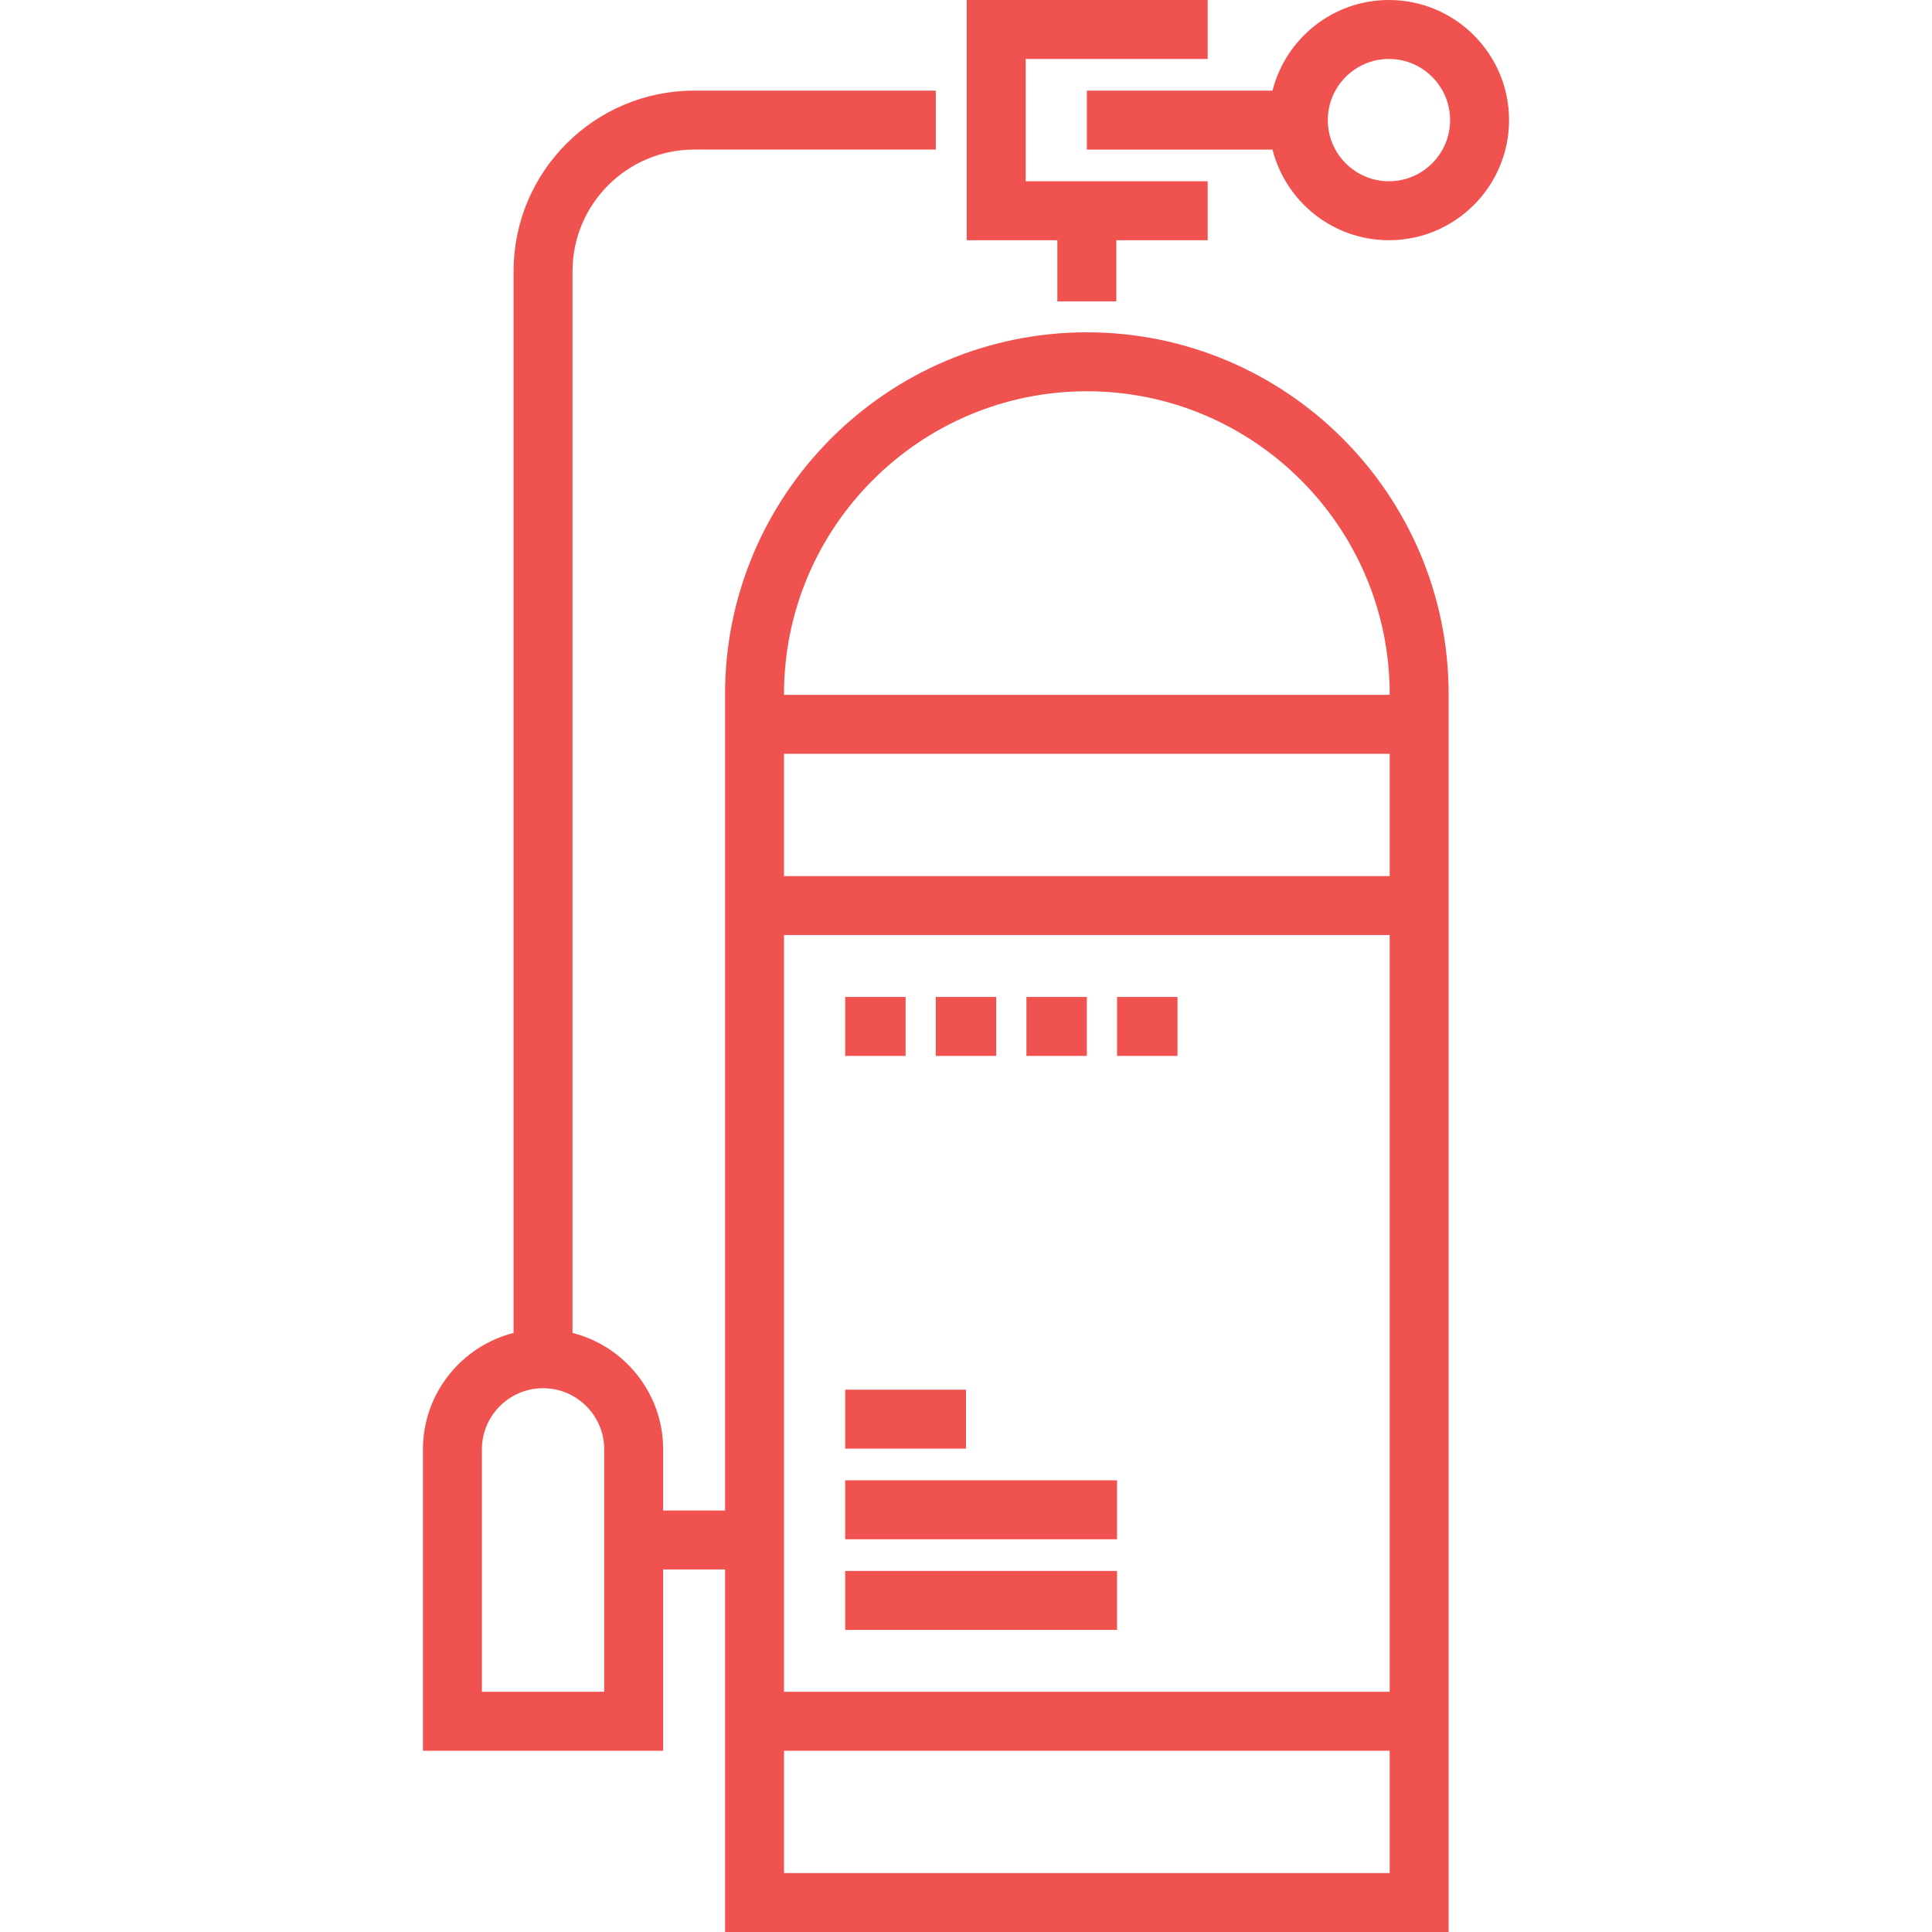 <?xml version="1.0" encoding="utf-8"?>
<!-- Generator: Adobe Illustrator 16.0.0, SVG Export Plug-In . SVG Version: 6.00 Build 0)  -->
<!DOCTYPE svg PUBLIC "-//W3C//DTD SVG 1.1//EN" "http://www.w3.org/Graphics/SVG/1.1/DTD/svg11.dtd">
<svg version="1.1" id="Layer_1" xmlns="http://www.w3.org/2000/svg" xmlns:xlink="http://www.w3.org/1999/xlink" x="0px" y="0px"
	 width="360px" height="360px" viewBox="0 0 360 360" enable-background="new 0 0 360 360" xml:space="preserve">
<g>
	<rect x="157.483" y="292.725" fill="#F0534F" width="50.666" height="10.986"/>
	<rect x="157.483" y="275.836" fill="#F0534F" width="50.666" height="10.986"/>
	<rect x="157.483" y="258.947" fill="#F0534F" width="22.517" height="10.986"/>
	<rect x="157.483" y="185.768" fill="#F0534F" width="11.259" height="10.986"/>
	<rect x="174.372" y="185.768" fill="#F0534F" width="11.259" height="10.986"/>
	<rect x="191.26" y="185.768" fill="#F0534F" width="11.26" height="10.986"/>
	<rect x="208.149" y="185.768" fill="#F0534F" width="11.259" height="10.986"/>
	<path fill="#F0534F" d="M202.518,61.922c-37.173,0-67.416,30.242-67.416,67.415v152.125h-11.531v-11.395
		c0-10.445-7.195-19.24-16.888-21.697V50.527c0-12.492,10.163-22.654,22.654-22.654h45.034V16.887h-45.034
		c-18.549,0-33.64,15.091-33.64,33.64v197.846c-9.693,2.455-16.888,11.25-16.888,21.696v56.155h44.762v-33.775h11.531V360h134.829
		V129.336C269.931,92.165,239.689,61.922,202.518,61.922z M112.585,315.238H89.795v-45.17c0-6.283,5.111-11.395,11.395-11.395
		c6.284,0,11.395,5.111,11.395,11.395L112.585,315.238L112.585,315.238z M258.945,349.016H146.088v-22.791h112.857V349.016
		L258.945,349.016z M258.945,315.238H146.088V174.235h112.857V315.238L258.945,315.238z M258.945,163.249H146.088v-22.791h112.857
		V163.249L258.945,163.249z M258.945,129.473H146.088v-0.137c0-31.115,25.314-56.429,56.43-56.429
		c31.115,0,56.43,25.314,56.43,56.429v0.137H258.945z"/>
	<polygon fill="#F0534F" points="197.024,56.156 208.01,56.156 208.01,44.762 225.034,44.762 225.034,33.776 191.121,33.776 
		191.121,10.986 225.034,10.986 225.034,0 180.136,0 180.136,44.762 197.024,44.762 	"/>
	<path fill="#F0534F" d="M258.809,0c-10.445,0-19.24,7.194-21.697,16.888h-34.595v10.986h34.595
		c2.455,9.693,11.251,16.888,21.697,16.888c12.342,0,22.381-10.04,22.381-22.381C281.189,10.04,271.15,0,258.809,0z M258.809,33.776
		c-6.283,0-11.395-5.111-11.395-11.395s5.111-11.395,11.395-11.395s11.396,5.111,11.396,11.395
		C270.205,28.665,265.092,33.776,258.809,33.776z"/>
</g>
</svg>
